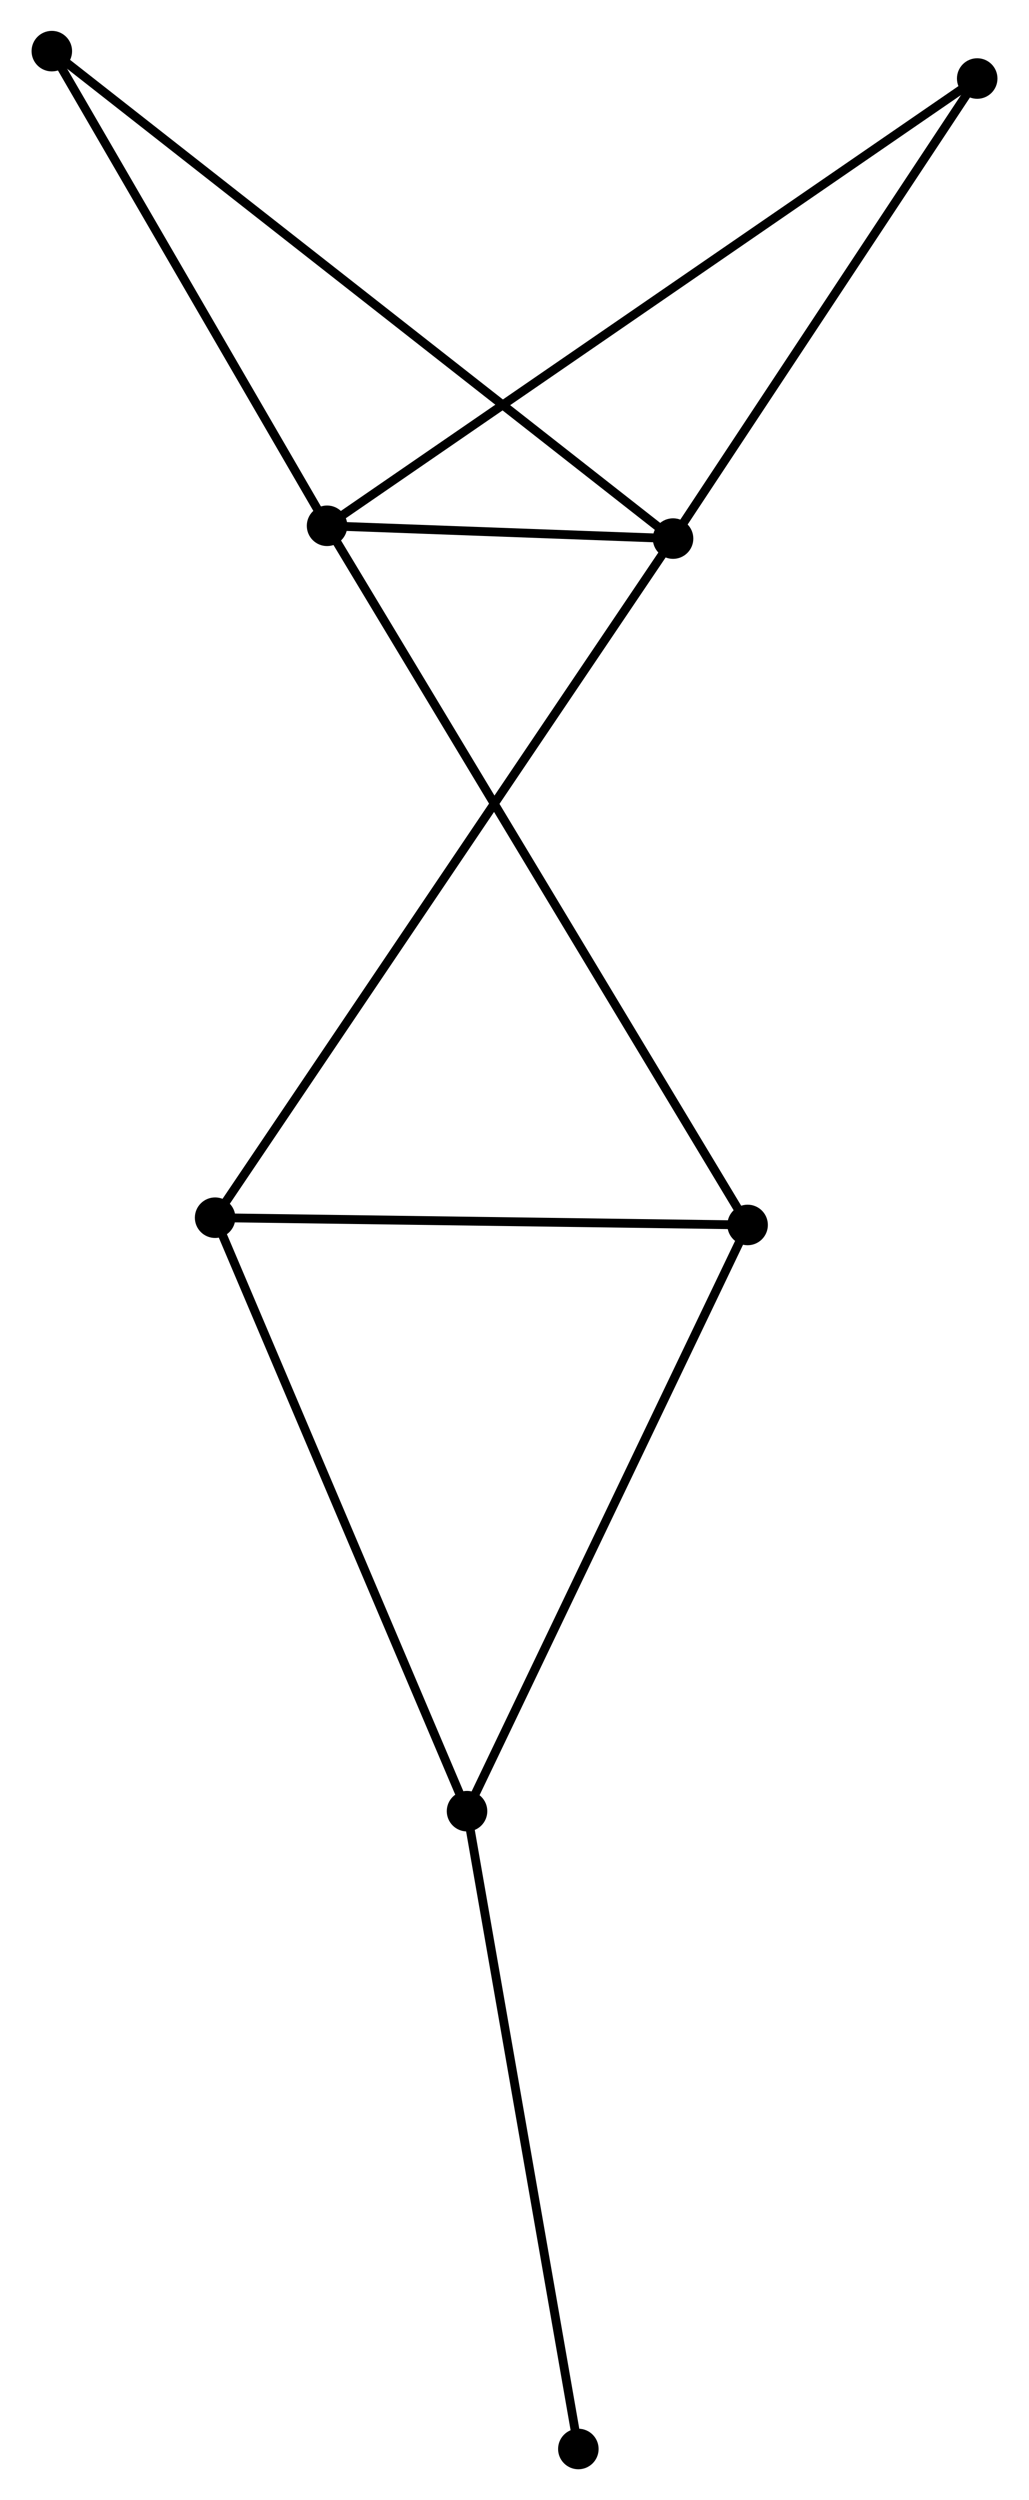 <?xml version="1.0" encoding="UTF-8" standalone="no"?>
<!DOCTYPE svg PUBLIC "-//W3C//DTD SVG 1.1//EN"
 "http://www.w3.org/Graphics/SVG/1.1/DTD/svg11.dtd">
<!-- Generated by graphviz version 2.36.0 (20140111.2315)
 -->
<!-- Title: %3 Pages: 1 -->
<svg width="117pt" height="284pt"
 viewBox="0.00 0.00 116.66 283.58" xmlns="http://www.w3.org/2000/svg" xmlns:xlink="http://www.w3.org/1999/xlink">
<g id="graph0" class="graph" transform="scale(1 1) rotate(0) translate(4 279.577)">
<title>%3</title>
<!-- 0 -->
<g id="node1" class="node"><title>0</title>
<ellipse fill="black" stroke="black" cx="33.049" cy="-219.939" rx="1.8" ry="1.8"/>
</g>
<!-- 1 -->
<g id="node2" class="node"><title>1</title>
<ellipse fill="black" stroke="black" cx="72.332" cy="-218.488" rx="1.8" ry="1.8"/>
</g>
<!-- 0&#45;&#45;1 -->
<g id="edge1" class="edge"><title>0&#45;&#45;1</title>
<path fill="none" stroke="black" d="M35.161,-219.861C42.046,-219.606 63.775,-218.804 70.398,-218.559"/>
</g>
<!-- 3 -->
<g id="node3" class="node"><title>3</title>
<ellipse fill="black" stroke="black" cx="80.796" cy="-140.636" rx="1.8" ry="1.8"/>
</g>
<!-- 0&#45;&#45;3 -->
<g id="edge2" class="edge"><title>0&#45;&#45;3</title>
<path fill="none" stroke="black" d="M34.047,-218.282C40.261,-207.962 73.607,-152.577 79.805,-142.284"/>
</g>
<!-- 5 -->
<g id="node4" class="node"><title>5</title>
<ellipse fill="black" stroke="black" cx="1.8" cy="-273.777" rx="1.8" ry="1.8"/>
</g>
<!-- 0&#45;&#45;5 -->
<g id="edge3" class="edge"><title>0&#45;&#45;5</title>
<path fill="none" stroke="black" d="M32.01,-221.73C27.265,-229.904 7.694,-263.622 2.876,-271.924"/>
</g>
<!-- 6 -->
<g id="node5" class="node"><title>6</title>
<ellipse fill="black" stroke="black" cx="106.863" cy="-270.67" rx="1.8" ry="1.8"/>
</g>
<!-- 0&#45;&#45;6 -->
<g id="edge4" class="edge"><title>0&#45;&#45;6</title>
<path fill="none" stroke="black" d="M34.591,-220.998C44.197,-227.6 95.748,-263.031 105.329,-269.617"/>
</g>
<!-- 1&#45;&#45;5 -->
<g id="edge6" class="edge"><title>1&#45;&#45;5</title>
<path fill="none" stroke="black" d="M70.859,-219.643C61.68,-226.838 12.421,-265.452 3.265,-272.628"/>
</g>
<!-- 1&#45;&#45;6 -->
<g id="edge7" class="edge"><title>1&#45;&#45;6</title>
<path fill="none" stroke="black" d="M73.481,-220.224C78.724,-228.147 100.349,-260.828 105.674,-268.874"/>
</g>
<!-- 4 -->
<g id="node6" class="node"><title>4</title>
<ellipse fill="black" stroke="black" cx="20.34" cy="-141.459" rx="1.8" ry="1.8"/>
</g>
<!-- 1&#45;&#45;4 -->
<g id="edge5" class="edge"><title>1&#45;&#45;4</title>
<path fill="none" stroke="black" d="M71.246,-216.879C64.48,-206.855 28.169,-153.058 21.42,-143.059"/>
</g>
<!-- 3&#45;&#45;4 -->
<g id="edge11" class="edge"><title>3&#45;&#45;4</title>
<path fill="none" stroke="black" d="M78.785,-140.664C69.606,-140.789 31.744,-141.304 22.421,-141.431"/>
</g>
<!-- 2 -->
<g id="node7" class="node"><title>2</title>
<ellipse fill="black" stroke="black" cx="48.941" cy="-74.144" rx="1.8" ry="1.8"/>
</g>
<!-- 2&#45;&#45;3 -->
<g id="edge8" class="edge"><title>2&#45;&#45;3</title>
<path fill="none" stroke="black" d="M49.728,-75.787C54.097,-84.907 75.328,-129.221 79.919,-138.806"/>
</g>
<!-- 2&#45;&#45;4 -->
<g id="edge9" class="edge"><title>2&#45;&#45;4</title>
<path fill="none" stroke="black" d="M48.234,-75.808C44.312,-85.04 25.25,-129.903 21.128,-139.606"/>
</g>
<!-- 7 -->
<g id="node8" class="node"><title>7</title>
<ellipse fill="black" stroke="black" cx="61.579" cy="-1.8" rx="1.8" ry="1.8"/>
</g>
<!-- 2&#45;&#45;7 -->
<g id="edge10" class="edge"><title>2&#45;&#45;7</title>
<path fill="none" stroke="black" d="M49.254,-72.356C50.987,-62.434 59.41,-14.22 61.231,-3.791"/>
</g>
</g>
</svg>
